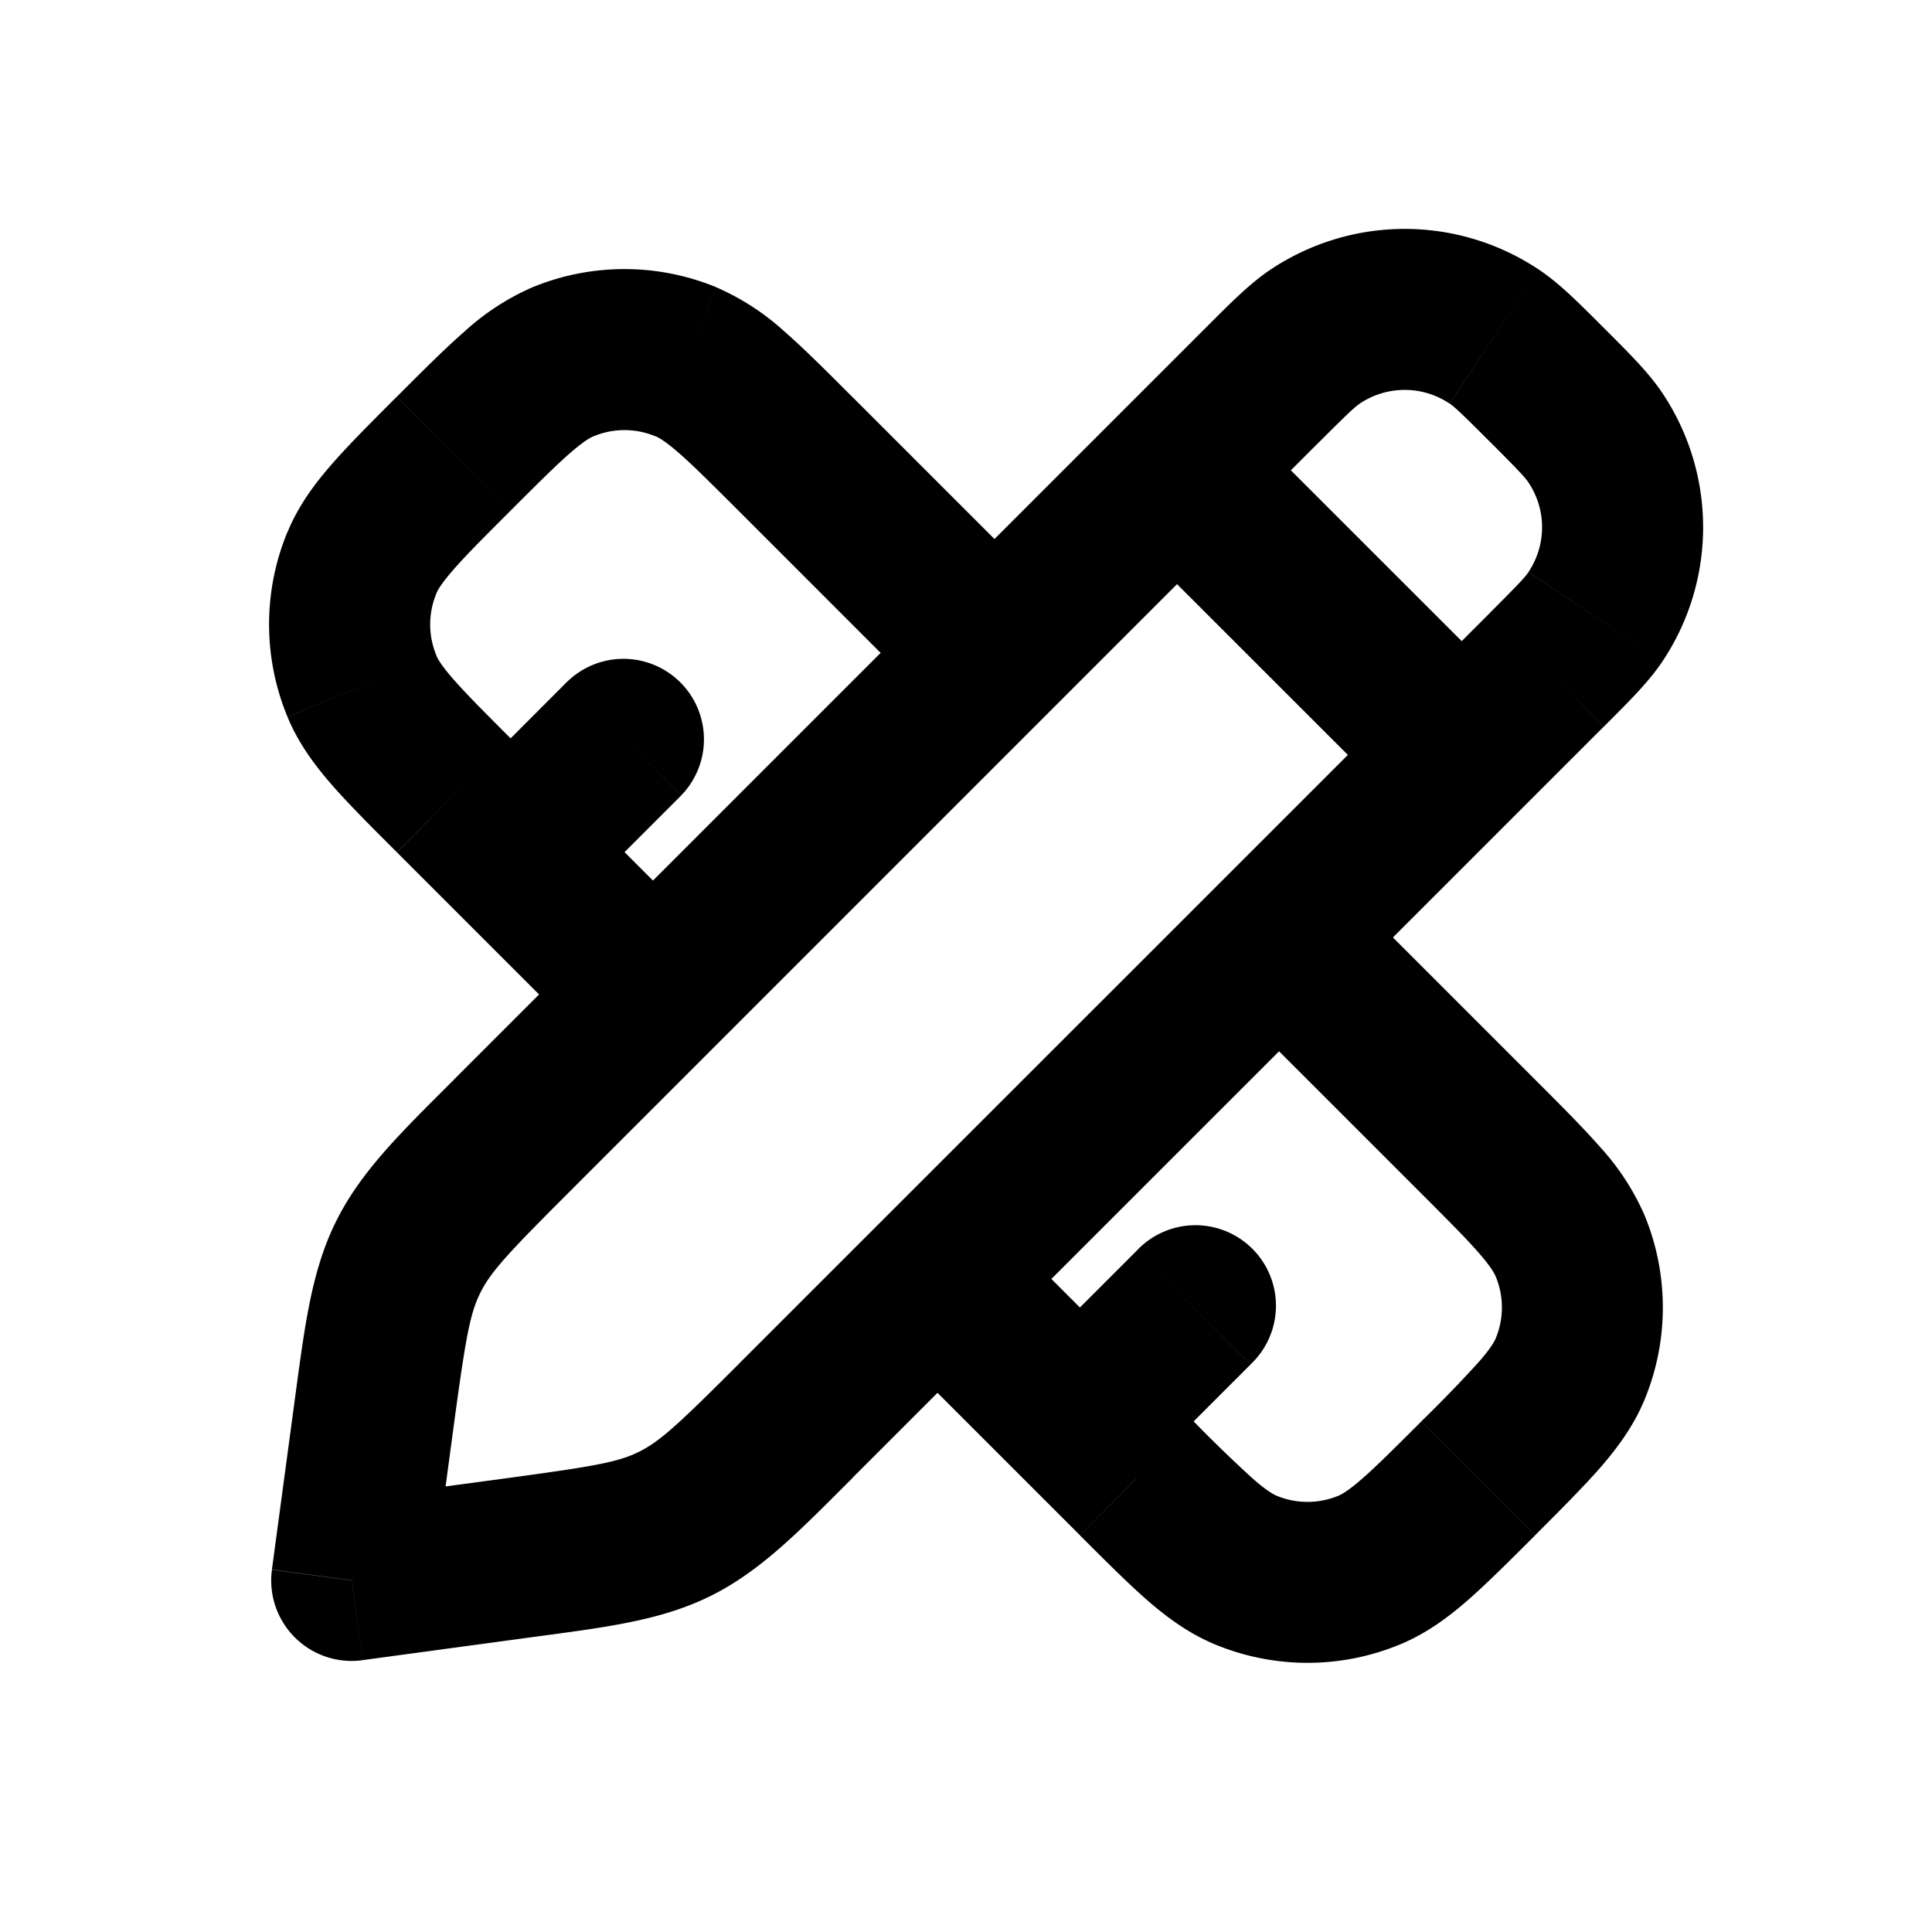 <svg xmlns="http://www.w3.org/2000/svg" width="24" height="24" viewBox="0 0 24 24" fill="none">
    <path fill="currentColor" d="M8.464 9.879A1 1 0 0 0 7.05 8.465zm7.071 7.07a1 1 0 1 0-1.414-1.413zM4.368 19.633l-.99-.134a1 1 0 0 0 1.124 1.125zm.281-2.081-.99-.134zm.42-1.933-.895-.444zm1.38 3.733.134.99zm1.933-.42.444.895zM6.992 4.494l.383.924zm1.53 0 .383-.924zm8.486 15.01-.383-.924zm-2.887-1.141-.707.707zm1.356 1.14-.383.924zM18.561 4.18l.555-.831zm-2.88.602.708.708zm.658-.602-.556-.831zm3.48 1.259-.83.556zm0 2.222-.83-.555zm-15.324-.67.924.384zm0 1.532.924-.383zm15.01 8.485.923.383zm0-1.53-.924.382zM9.172 6.342l2.474 2.475 1.415-1.414-2.475-2.475zm-.354 5.303L6.343 9.171 4.93 10.587l2.475 2.475zm6.01 6.01-2.474-2.474-1.415 1.414 2.475 2.475zm.354-5.302 2.475 2.474 1.414-1.414-2.475-2.475zM7.05 8.464 5.636 9.88l1.414 1.414 1.414-1.414zm7.071 7.072-1.414 1.414 1.414 1.414 1.414-1.414zm4.39-7.925L9.18 16.94l1.414 1.414 9.33-9.329zM7.06 14.819l9.329-9.33-1.414-1.414-9.33 9.33zm-1.7 4.947.28-2.081-1.982-.268-.28 2.08zm.955-1.406-2.08.28.267 1.983 2.081-.282zM18.864 8.67l-3.536-3.535-1.414 1.414 3.536 3.535zM5.646 13.405c-.664.663-1.164 1.146-1.472 1.769l1.792.887c.129-.26.338-.486 1.094-1.242zm-.006 4.28c.144-1.06.197-1.363.326-1.624l-1.792-.887c-.309.622-.39 1.313-.516 2.243zm3.541-.745c-.756.756-.982.965-1.242 1.094l.887 1.792c.623-.308 1.106-.808 1.77-1.472zm-2.598 3.401c.93-.125 1.62-.206 2.243-.515l-.887-1.792c-.26.13-.564.182-1.624.326zm-.24-13.998c.34-.34.559-.558.738-.714.172-.15.252-.193.294-.21l-.766-1.848a3.069 3.069 0 0 0-.843.551c-.242.211-.517.487-.837.807zm4.243-1.414c-.32-.32-.595-.596-.837-.807a3.07 3.07 0 0 0-.844-.55L8.14 5.418c.042.017.122.06.294.21.179.156.398.375.738.714zm-3.211.49a1 1 0 0 1 .765 0l.765-1.848a3 3 0 0 0-2.296 0zm10.282 12.238c-.34.339-.559.558-.738.714-.172.15-.252.192-.294.21l.766 1.847c.326-.135.594-.333.843-.55.242-.212.517-.487.837-.807zm-4.243 1.414c.32.32.595.595.837.807.25.217.518.415.844.55l.765-1.847c-.042-.018-.122-.06-.294-.21a16.894 16.894 0 0 1-.738-.714zm3.211-.49a1 1 0 0 1-.765 0l-.765 1.847a3 3 0 0 0 2.296 0zm3.3-14.506c-.295-.294-.542-.548-.809-.726l-1.11 1.663c.06.04.142.115.504.478zM16.389 5.49c.363-.363.444-.437.505-.478l-1.111-1.663c-.266.178-.513.432-.808.726zm2.727-2.141a3 3 0 0 0-3.333 0l1.111 1.663a1 1 0 0 1 1.111 0zm-.606 2.14c.363.363.437.444.478.506l1.663-1.112c-.178-.266-.432-.513-.726-.808zm1.415 3.536c.294-.295.548-.542.726-.808l-1.663-1.111c-.04.061-.115.142-.478.505zm-.937-3.03a1 1 0 0 1 0 1.11l1.663 1.112a3 3 0 0 0 0-3.334zM4.928 4.929c-.319.32-.595.595-.806.837-.217.249-.416.517-.55.843l1.847.766c.017-.042.06-.122.21-.294.156-.18.375-.399.714-.738zm1.415 4.243c-.34-.34-.558-.559-.714-.738-.15-.172-.193-.252-.21-.294l-1.848.765c.135.326.334.595.551.844.211.242.487.517.807.837zM3.571 6.608a3 3 0 0 0 0 2.296L5.42 8.14a1 1 0 0 1 0-.765zm15.5 12.462c.32-.32.595-.595.807-.837.217-.25.415-.518.55-.843l-1.847-.766c-.018.042-.06.122-.21.294a16.94 16.94 0 0 1-.714.738zm-1.414-4.243c.339.34.558.559.714.738.15.172.192.252.21.294l1.847-.765a3.069 3.069 0 0 0-.55-.844c-.212-.242-.487-.517-.807-.837zm2.771 2.563a3 3 0 0 0 0-2.296l-1.847.765a1 1 0 0 1 0 .765z"/>
</svg>
